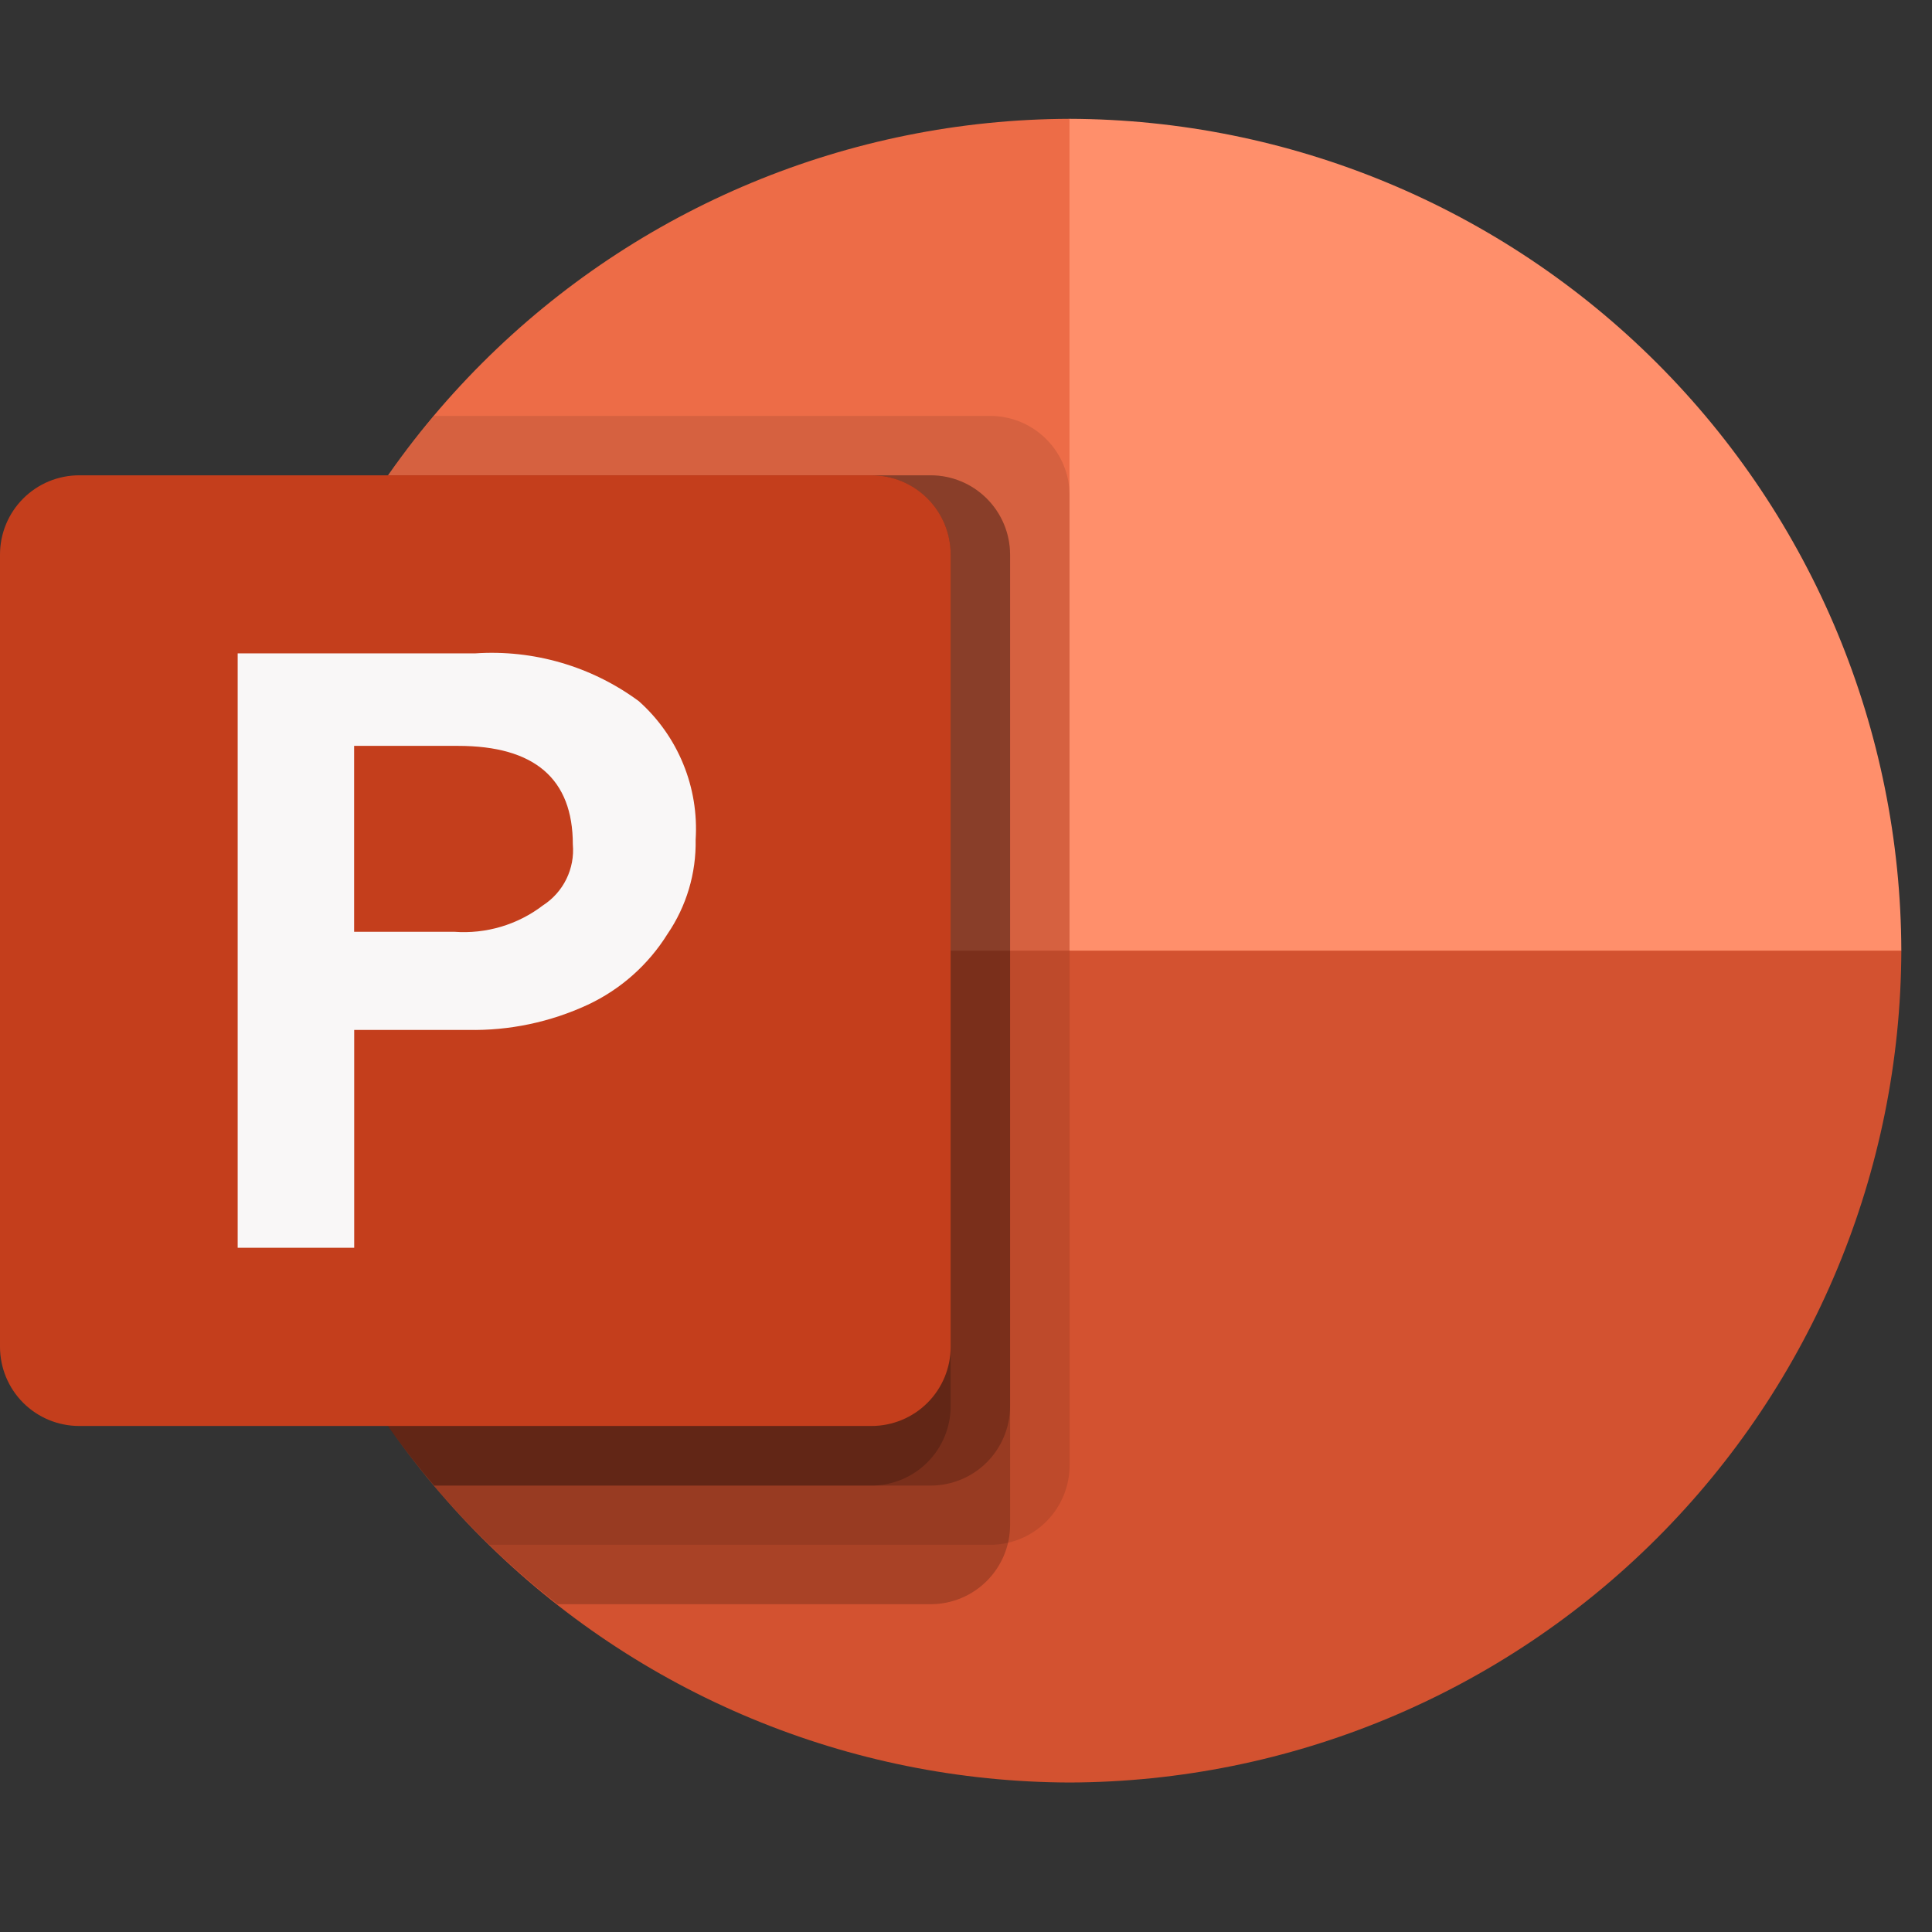 <svg width="48" height="48" viewBox="0 0 48 48" fill="none" xmlns="http://www.w3.org/2000/svg">
<rect x="0" y="0" width="48" height="48" fill="#333333" stroke="none"/>
<g clip-path="url(#clip0_307_97)">
<path d="M26.572 2.952C21.096 2.968 15.848 5.15 11.976 9.023C8.104 12.895 5.921 18.143 5.905 23.619L32.088 29.135L26.572 2.952Z" fill="#ED6C47"/>
<path d="M26.571 2.952C32.048 2.968 37.295 5.15 41.168 9.023C45.04 12.895 47.222 18.143 47.238 23.619L36.904 30.642L26.571 23.619V2.952Z" fill="#FF8F6B"/>
<path d="M26.572 44.286C32.048 44.27 37.296 42.087 41.168 38.215C45.04 34.343 47.222 29.095 47.238 23.619H5.905C5.921 29.096 8.104 34.343 11.976 38.215C15.848 42.088 21.096 44.27 26.572 44.286Z" fill="#D35230"/>
<path opacity="0.1" d="M24.605 10.333H10.785C7.41 14.309 5.675 19.419 5.93 24.628C6.185 29.836 8.411 34.753 12.158 38.38H24.605C25.126 38.379 25.626 38.171 25.995 37.802C26.364 37.433 26.572 36.934 26.574 36.412V12.301C26.572 11.779 26.364 11.28 25.995 10.911C25.626 10.542 25.126 10.334 24.605 10.333Z" fill="black"/>
<path opacity="0.2" d="M23.127 11.809H9.655C6.613 16.127 5.351 21.451 6.134 26.674C6.916 31.898 9.682 36.619 13.855 39.856H23.128C23.65 39.854 24.149 39.646 24.517 39.278C24.886 38.909 25.094 38.41 25.096 37.889V13.777C25.094 13.255 24.886 12.756 24.517 12.387C24.148 12.018 23.648 11.81 23.127 11.809Z" fill="black"/>
<path opacity="0.2" d="M23.126 11.809H9.654C7.031 15.525 5.718 20.009 5.923 24.553C6.128 29.097 7.838 33.444 10.785 36.909H23.127C23.648 36.907 24.148 36.7 24.517 36.331C24.885 35.962 25.093 35.462 25.095 34.941V13.777C25.093 13.255 24.885 12.756 24.516 12.387C24.147 12.018 23.647 11.81 23.126 11.809Z" fill="black"/>
<path opacity="0.2" d="M21.65 11.809H9.65C7.028 15.526 5.716 20.009 5.921 24.553C6.127 29.097 7.838 33.444 10.785 36.909H21.651C22.172 36.907 22.672 36.7 23.041 36.331C23.41 35.962 23.617 35.462 23.619 34.941V13.777C23.617 13.255 23.409 12.756 23.04 12.387C22.671 12.018 22.172 11.81 21.65 11.809Z" fill="black"/>
<path d="M1.968 11.809H21.651C22.173 11.809 22.674 12.016 23.043 12.386C23.412 12.755 23.619 13.255 23.619 13.777V33.46C23.619 33.982 23.412 34.483 23.043 34.852C22.674 35.221 22.173 35.428 21.651 35.428H1.968C1.446 35.428 0.945 35.221 0.576 34.852C0.207 34.483 0 33.982 0 33.46V13.777C0 13.255 0.207 12.755 0.576 12.386C0.945 12.016 1.446 11.809 1.968 11.809Z" fill="#C43E1C"/>
<path d="M11.805 16.233C13.259 16.135 14.7 16.556 15.872 17.421C16.353 17.85 16.73 18.383 16.974 18.979C17.219 19.575 17.324 20.219 17.283 20.862C17.299 21.697 17.054 22.516 16.583 23.206C16.107 23.97 15.42 24.58 14.605 24.962C13.672 25.395 12.652 25.61 11.623 25.588H8.8V31H5.905V16.233H11.805ZM8.798 23.15H11.288C12.077 23.208 12.86 22.975 13.488 22.495C13.738 22.334 13.94 22.108 14.071 21.841C14.202 21.574 14.258 21.276 14.232 20.98C14.232 19.348 13.281 18.531 11.379 18.531H8.798V23.15Z" fill="#F9F7F7"/>
</g>
<defs>
<clipPath id="clip0_307_97">
<rect width="47.238" height="47.238" fill="white"/>
</clipPath>
</defs>
</svg>
